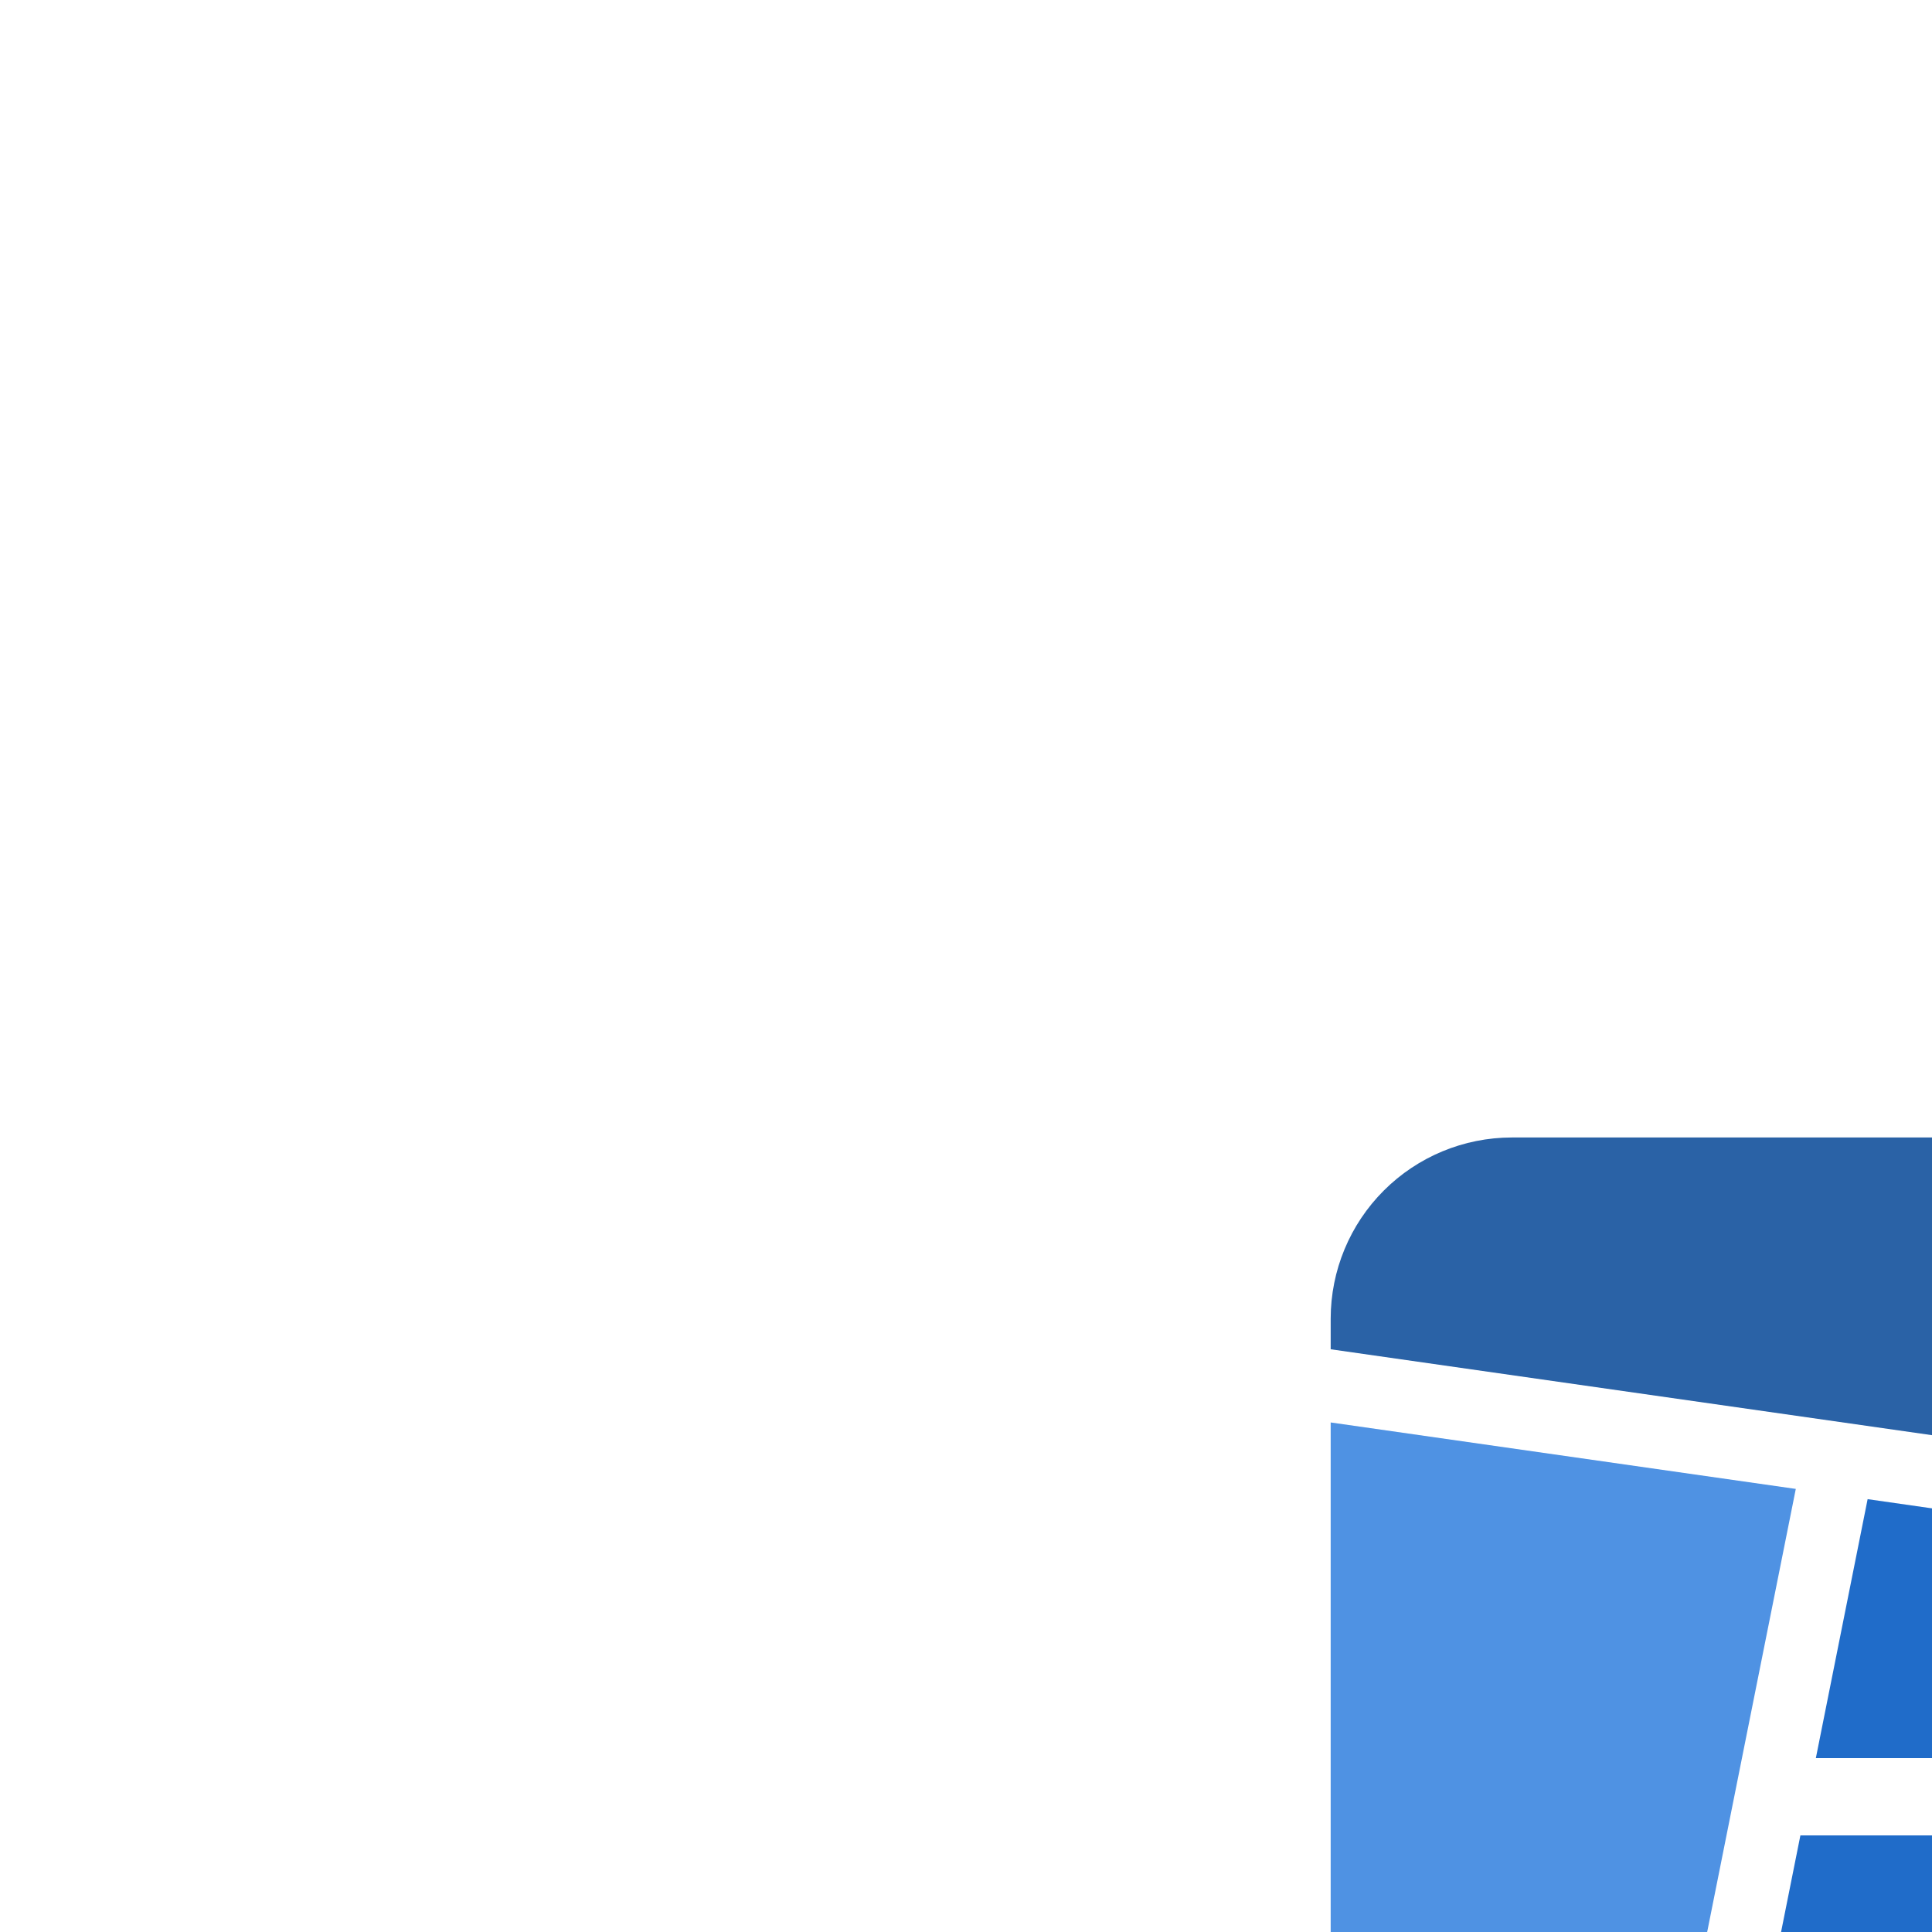 <svg width="50" height="50" viewBox="0 0 50 50" fill="none" xmlns="http://www.w3.org/2000/svg">
<g filter="url(#filter0_d_2_285)">
<rect x="20" y="15" width="57" height="57" rx="28.5" fill="white"/>
<path d="M46.475 38.533L34.438 36.813V52.875C34.439 54.118 34.933 55.309 35.812 56.188C36.691 57.067 37.882 57.561 39.125 57.562H42.669L46.475 38.533Z" fill="#4F92E3"/>
<path fill-rule="evenodd" clip-rule="evenodd" d="M46.594 47.5L44.581 57.562H54.528L54.834 47.5H46.594ZM46.994 45.5H62.5V47.5H56.834L56.529 57.562H57.875C59.118 57.561 60.309 57.067 61.188 56.188C62.067 55.309 62.561 54.118 62.562 52.875V40.831L48.334 38.798L46.994 45.5Z" fill="#206CC9"/>
<path d="M62.562 38.937V34.125C62.561 32.882 62.067 31.691 61.188 30.812C60.309 29.933 59.118 29.439 57.875 29.438H39.125C37.882 29.439 36.691 29.933 35.812 30.812C34.933 31.691 34.439 32.882 34.438 34.125V34.919L62.562 38.937Z" fill="#2A62A6"/>
</g>
<defs>
<filter id="filter0_d_2_285" x="0" y="-5" width="97" height="97" filterUnits="userSpaceOnUse" color-interpolation-filters="sRGB">
<feFlood flood-opacity="0" result="BackgroundImageFix"/>
<feColorMatrix in="SourceAlpha" type="matrix" values="0 0 0 0 0 0 0 0 0 0 0 0 0 0 0 0 0 0 127 0" result="hardAlpha"/>
<feOffset/>
<feGaussianBlur stdDeviation="10"/>
<feComposite in2="hardAlpha" operator="out"/>
<feColorMatrix type="matrix" values="0 0 0 0 0 0 0 0 0 0 0 0 0 0 0 0 0 0 0.15 0"/>
<feBlend mode="normal" in2="BackgroundImageFix" result="effect1_dropShadow_2_285"/>
<feBlend mode="normal" in="SourceGraphic" in2="effect1_dropShadow_2_285" result="shape"/>
</filter>
</defs>
</svg>

